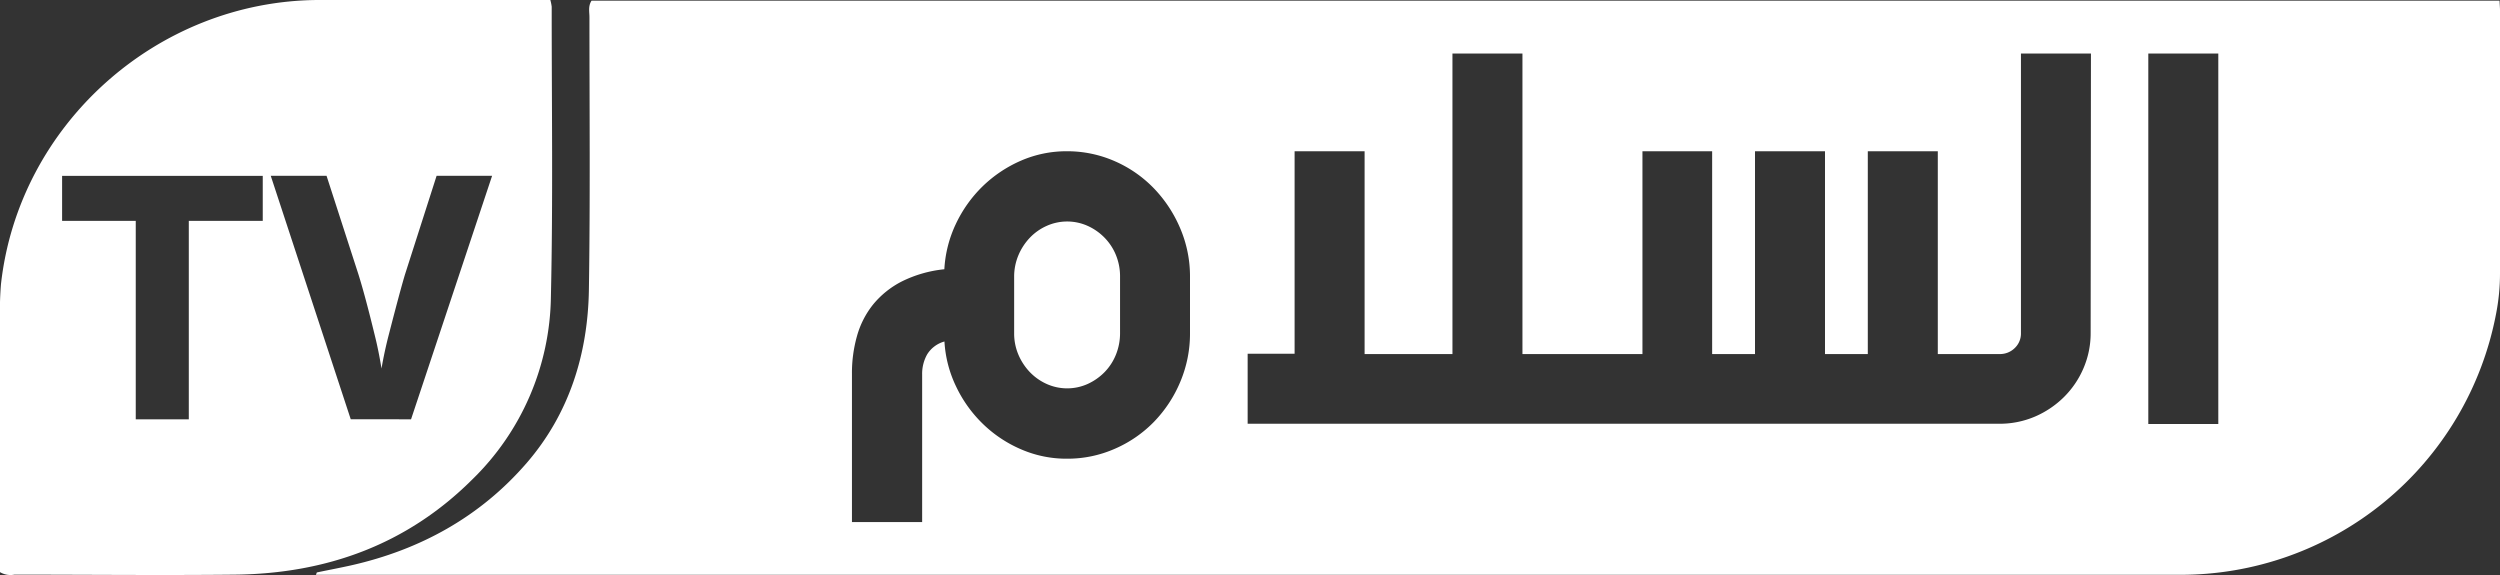 <svg xmlns="http://www.w3.org/2000/svg" viewBox="0 0 500 115"><rect x="0" y="0" width="500" height="115" fill="#333333" stroke="none"/><defs><style>.cls-1{fill:#fff;}</style></defs><g id="Layer_2" data-name="Layer 2"><g id="Layer_1-2" data-name="Layer 1"><path class="cls-1" d="M220.91,47.54a11.08,11.08,0,0,0-3.37-2.36,10,10,0,0,0-8.21,0,10.63,10.63,0,0,0-3.4,2.41,11.56,11.56,0,0,0-2.28,3.54,11,11,0,0,0-.82,4.2V66.64a10.8,10.8,0,0,0,.82,4.22,11.59,11.59,0,0,0,2.28,3.52,10.79,10.79,0,0,0,3.4,2.41,10,10,0,0,0,8.21,0,11.26,11.26,0,0,0,3.37-2.36,10.75,10.75,0,0,0,2.28-3.51,11.44,11.44,0,0,0,.82-4.34V55.33a11.21,11.21,0,0,0-.82-4.31A10.72,10.72,0,0,0,220.91,47.54Z"/><path class="cls-1" d="M499.91.13H118.31c-.73,1.14-.41,2.28-.42,3.36,0,18.14.17,36.29-.11,54.43-.2,12.86-3.93,24.81-12.43,34.66-9.29,10.75-21.27,17.37-35.16,20.5-2.27.51-4.55.93-6.82,1.41,0,0-.07.18-.18.47h4.53q184,0,367.94,0A64.21,64.21,0,0,0,499.2,62.84a42.09,42.09,0,0,0,.8-8.15V2.08C500,1.49,499.94.91,499.91.13ZM238,66.58a24.78,24.78,0,0,1-1.95,9.8,25.74,25.74,0,0,1-5.27,8A24.57,24.57,0,0,1,223,89.74a23.44,23.44,0,0,1-9.58,2,22.75,22.75,0,0,1-9.19-1.87,25.18,25.18,0,0,1-7.63-5.07,25.78,25.78,0,0,1-5.38-7.5,23.81,23.81,0,0,1-2.33-9,5.88,5.88,0,0,0-3.46,2.58,7.91,7.91,0,0,0-1,4v29.53H170.39V74.76a27.21,27.21,0,0,1,1-7.52,17.72,17.72,0,0,1,3.23-6.34,18,18,0,0,1,5.74-4.61,24.73,24.73,0,0,1,8.51-2.44,24.24,24.24,0,0,1,2.3-9.06,26,26,0,0,1,5.35-7.52,25.68,25.68,0,0,1,7.66-5.13,22.81,22.81,0,0,1,9.22-1.89,23.6,23.6,0,0,1,9.58,2,24.49,24.49,0,0,1,7.79,5.41,26.26,26.26,0,0,1,5.27,8A24.38,24.38,0,0,1,238,55.33Zm180.13.06a17.67,17.67,0,0,1-1.43,7,18.1,18.1,0,0,1-3.93,5.79,18.72,18.72,0,0,1-5.81,3.9,17.88,17.88,0,0,1-7.11,1.42H249.53v-14h9.39V30.25h14V70.81h17.57V10.71h14v60.1h24V30.25h13.94V70.81H351V30.25h14V70.81h8.56V30.25h14V70.81h12.35a4.19,4.19,0,0,0,3.05-1.21,4,4,0,0,0,1.23-3V10.71h14ZM443.66,84.8h-14V10.71h14Z"/><path class="cls-1" d="M110.18,59.4c.44-19.34.15-38.71.16-58.06A9.94,9.94,0,0,0,110.07,0h-2.85C92.69,0,78.16,0,63.64,0,31.35.17,3.7,25,.19,56.89A68.12,68.12,0,0,0,0,64.18q0,23.57,0,47.13v3.12a4.11,4.11,0,0,0,2.89.5c14.73,0,29.47.16,44.19,0,18.19-.22,34.28-6,47.34-19A51.93,51.93,0,0,0,110.18,59.4ZM52.55,44.18H37.76V83.86H27.15V44.18H12.42v-9H52.55Zm17.6,39.68-16-48.7H65.31l6.36,19.66q1.35,4.29,3.25,12.1.8,3.18,1.38,6.78.61-3.53,1.52-7Q80,58.22,81,54.89l6.32-19.73H98.42L82.21,83.86Z"/></g></g></svg>